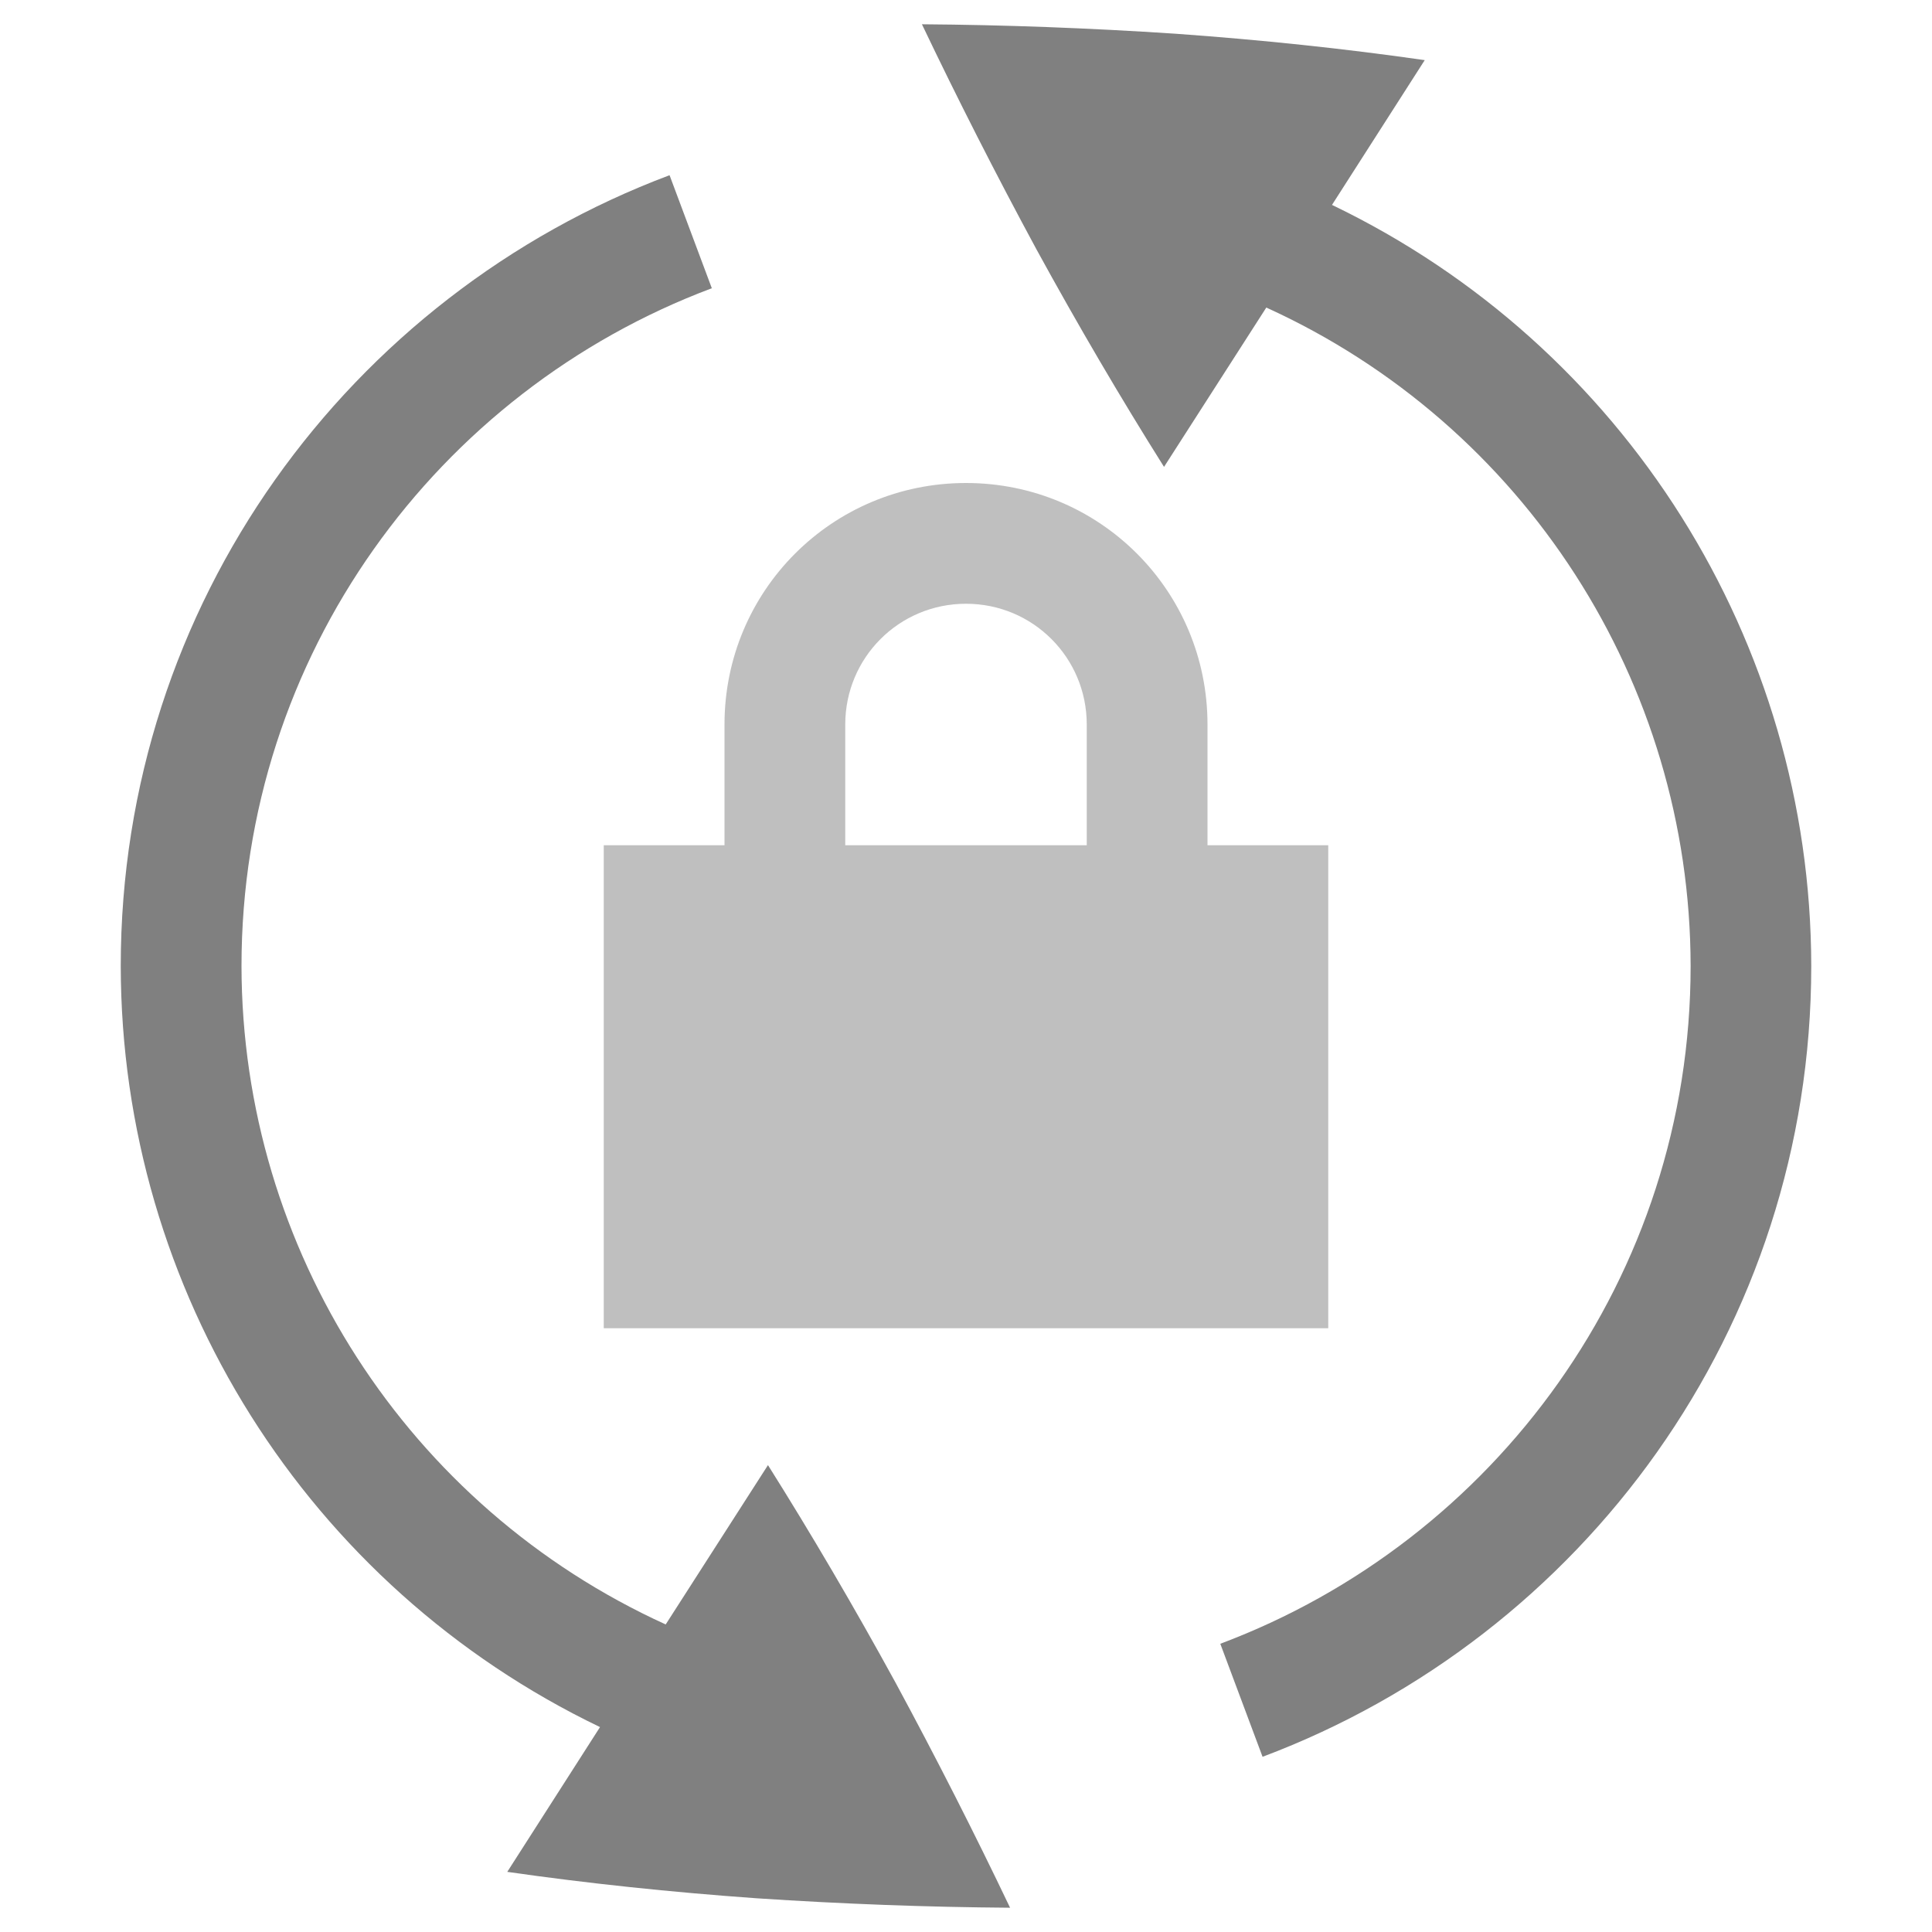 <svg xmlns="http://www.w3.org/2000/svg" width="16" height="16" version="1.1">
 <g transform="translate(-912,-340)">
  <path d="M 917.545,341.451 C 914.892,342.447 913,344.999 913,348 c 0.003,2.689 1.545,5.138 3.969,6.303 l -0.768,1.199 c 0.662,0.095 1.352,0.168 2.068,0.219 0.712,0.047 1.41,0.073 2.096,0.078 -0.294,-0.616 -0.61,-1.238 -0.949,-1.865 -0.345,-0.63 -0.697,-1.23 -1.055,-1.799 h -0.002 l -0.846,1.318 C 915.376,352.48 914.003,350.349 914,348 c 0,-2.572 1.621,-4.76 3.895,-5.613 z" style="fill:#808080"/>
  <path d="m 919.635,340.201 c 0.294,0.616 0.61,1.238 0.949,1.865 0.345,0.63 0.697,1.23 1.055,1.799 h 0.002 l 0.846,-1.318 c 2.138,0.973 3.511,3.104 3.514,5.453 0,2.572 -1.621,4.76 -3.895,5.613 l 0.35,0.936 C 925.108,353.553 927,351.001 927,348 c -0.003,-2.689 -1.545,-5.138 -3.969,-6.303 l 0.768,-1.199 c -0.662,-0.095 -1.352,-0.168 -2.068,-0.219 -0.712,-0.047 -1.41,-0.073 -2.096,-0.078 z" style="fill:#808080"/>
  <path d="m 920,344 c -1.108,0 -2,0.892 -2,2 v 1 h -1 v 4 h 6 v -4 h -1 v -1 c 0,-1.108 -0.892,-2 -2,-2 z m 0,1 c 0.554,0 1,0.446 1,1 v 1 h -2 v -1 c 0,-0.554 0.446,-1 1,-1 z" style="opacity:0.5;fill:#808080"/>
 </g>
</svg>
